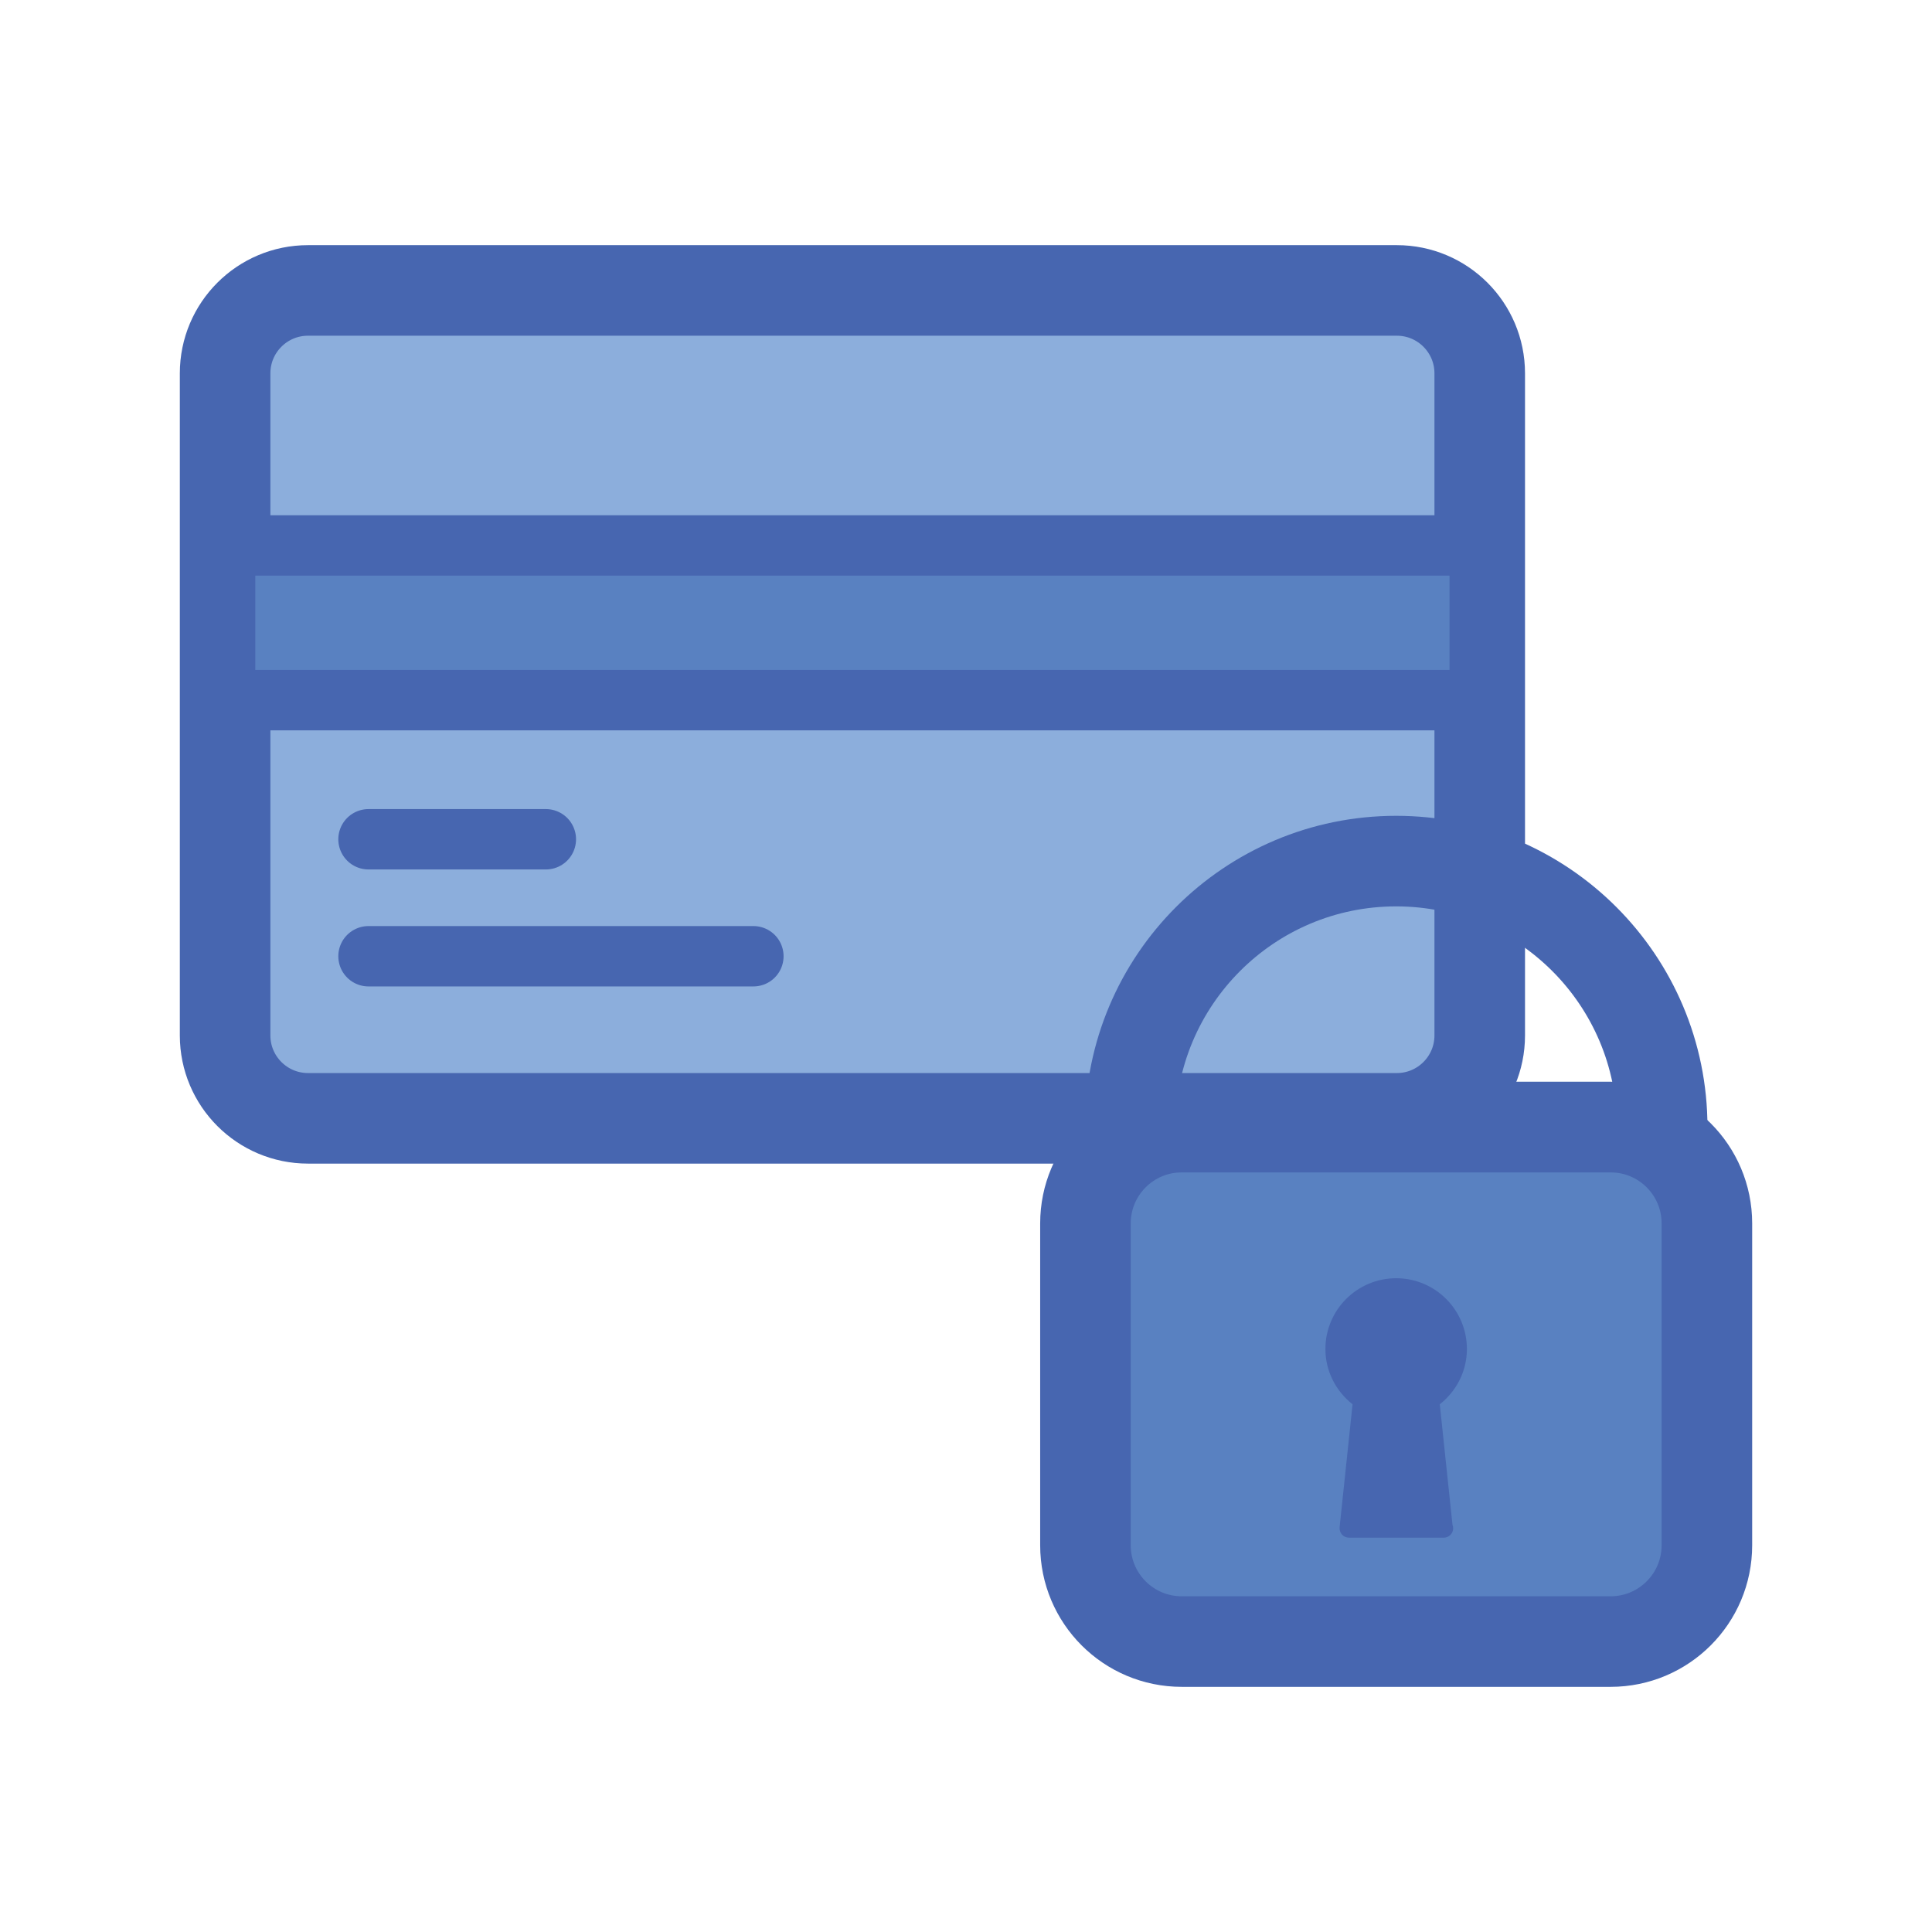 <?xml version="1.0" encoding="utf-8"?>
<!-- Generator: Adobe Illustrator 19.1.0, SVG Export Plug-In . SVG Version: 6.00 Build 0)  -->
<svg version="1.1" id="Layer_1" xmlns="http://www.w3.org/2000/svg" xmlns:xlink="http://www.w3.org/1999/xlink" x="0px" y="0px"
	 viewBox="0 0 64 64" enable-background="new 0 0 64 64" xml:space="preserve">
<g>
	
		<path fill="#8CAEDC" stroke="#4766B0" stroke-width="3" stroke-linecap="round" stroke-linejoin="round" stroke-miterlimit="10" d="
		M10.203,37.046h36.069c1.516,0,2.746-1.229,2.746-2.746V12.367c0-1.516-1.229-2.746-2.746-2.746H10.203
		c-1.516,0-2.746,1.229-2.746,2.746V34.3C7.457,35.816,8.687,37.046,10.203,37.046z"/>
	
		<rect x="7.457" y="18.068" fill="#5981C1" stroke="#4766B0" stroke-width="2" stroke-linecap="round" stroke-linejoin="round" stroke-miterlimit="10" width="41.561" height="5.125"/>
	<g>
		
			<line fill="#5981C1" stroke="#4766B0" stroke-width="2" stroke-linecap="round" stroke-linejoin="round" stroke-miterlimit="10" x1="12.207" y1="27.802" x2="18.082" y2="27.802"/>
		
			<line fill="#5981C1" stroke="#4766B0" stroke-width="2" stroke-linecap="round" stroke-linejoin="round" stroke-miterlimit="10" x1="12.207" y1="31.677" x2="24.957" y2="31.677"/>
	</g>
	<g>
		
			<path fill="#5981C1" stroke="#4766B0" stroke-width="3" stroke-linecap="round" stroke-linejoin="round" stroke-miterlimit="10" d="
			M53.353,54.379H39.147c-1.762,0-3.19-1.428-3.19-3.19V40.527c0-1.762,1.428-3.19,3.19-3.19h14.206c1.762,0,3.19,1.428,3.19,3.19
			v10.662C56.543,52.951,55.115,54.379,53.353,54.379z"/>
		<g>
			<g>
				<g>
					<g>
						<g>
							<g>
								<path fill="#4766B0" d="M48.593,44.687c0-1.294-1.049-2.344-2.343-2.344c-1.294,0-2.344,1.05-2.344,2.344
									c0,0.746,0.355,1.403,0.899,1.832l-0.429,4.074c-0.009,0.087,0.02,0.175,0.078,0.241c0.06,0.066,0.144,0.104,0.233,0.104
									h3.126c0.005,0.001,0.01,0,0.012,0c0.172,0,0.313-0.14,0.313-0.313c0-0.042-0.009-0.082-0.023-0.118l-0.42-3.988
									C48.238,46.09,48.593,45.433,48.593,44.687z"/>
							</g>
						</g>
					</g>
				</g>
			</g>
		</g>
		<path fill="none" stroke="#4766B0" stroke-width="3" stroke-linecap="round" stroke-linejoin="round" stroke-miterlimit="10" d="
			M55.062,37.337c0-4.867-3.945-8.812-8.812-8.812s-8.812,3.945-8.812,8.812H55.062z"/>
	</g>
</g>
</svg>
